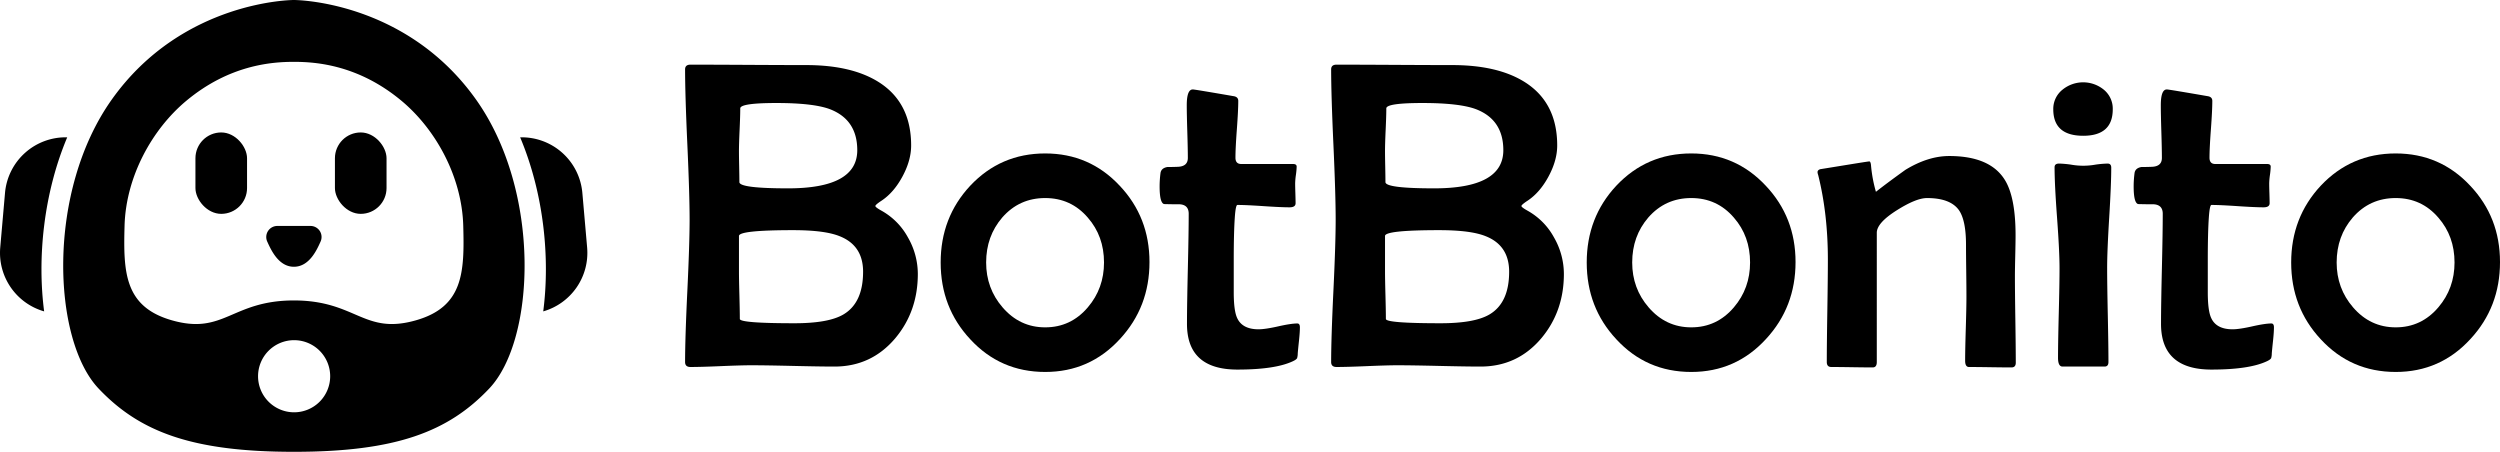 <svg id="Capa_9" data-name="Capa 9" xmlns="http://www.w3.org/2000/svg" viewBox="0 0 2323.908 419.99"><rect x="181.671" y="123.121" width="47.973" height="75.672" rx="23.986"/><rect x="311.338" y="123.121" width="47.973" height="75.672" rx="23.986"/><path d="M607.34,1537.976c-14.292,0-21.315-15.765-24.767-23.368a10.291,10.291,0,0,1,9.35-14.568H622.759a10.267,10.267,0,0,1,9.427,14.393C628.763,1522.091,621.742,1537.976,607.34,1537.976Z" transform="translate(-334.14 -1290.005)"/><path d="M396.621,1417.66a56.604,56.604,0,0,0-57.819,51.65l-4.444,50.79a56.619,56.619,0,0,0,40.815,59.359C368.699,1529.882,374.609,1469.918,396.621,1417.66Z" transform="translate(-334.14 -1290.005)"/><path d="M817.659,1417.66a56.604,56.604,0,0,1,57.819,51.65l4.444,50.79a56.619,56.619,0,0,1-40.815,59.359C845.58,1529.882,839.671,1469.918,817.659,1417.66Z" transform="translate(-334.14 -1290.005)"/><path d="M776.55,1382.416c-65.837-92.533-169.209-92.411-169.209-92.411s-103.372-.122-169.209,92.411c-61.058,85.817-55.317,223.4-12.383,268.727,37.874,39.984,86.249,58.852,181.592,58.852s143.717-18.868,181.592-58.852C831.867,1605.816,837.607,1468.233,776.55,1382.416ZM607.541,1673.263a33.521,33.521,0,1,1,33.521-33.521A33.521,33.521,0,0,1,607.541,1673.263Zm113.208-85.508c-48.575,13.85-55.399-18.466-113.408-18.466s-64.833,32.316-113.408,18.466c-44.139-12.585-45.205-44.659-44.006-87.917,1.267-45.747,25.622-89.605,57.254-116.018,40.145-33.521,79.576-36.331,100.161-36.331s60.016,2.81,100.161,36.331c31.632,26.413,55.988,70.271,57.254,116.018C765.953,1543.096,764.888,1575.17,720.749,1587.755Z" transform="translate(-334.14 -1290.005)"/><path d="M1187.316,1544.614q0,34.854-21.034,59.895-22.235,26.246-56.489,26.242-12.822,0-38.562-.602-25.742-.601-38.561-.601-9.418,0-28.345.801-18.93.804-28.345.802-5.009,0-5.008-4.607,0-22.033,2.104-66.205,2.103-44.169,2.103-66.204,0-23.235-2.103-69.811-2.104-46.574-2.104-69.811,0-4.404,5.008-4.407,17.827,0,53.685.201,35.856.201,53.886.2,42.067,0,67.106,15.625,30.447,19.033,30.448,59.094,0,13.822-8.013,28.746-8.014,14.925-19.431,22.536-5.812,3.807-5.81,5.008,0,1.202,5.81,4.407a62.708,62.708,0,0,1,24.438,24.739A68.194,68.194,0,0,1,1187.316,1544.614Zm-56.29-114.982q0-28.245-25.24-38.061-15.226-5.807-49.879-5.809-33.653,0-33.653,5.008,0,6.611-.601,19.832-.601,13.221-.601,20.032,0,4.611.2,14.223.197,9.615.2,14.423,0,5.812,45.272,5.809Q1131.027,1465.088,1131.027,1429.632Zm5.409,112.979q0-24.438-21.834-33.053-13.822-5.606-43.068-5.608-50.48,0-50.48,5.408V1542.21q0,7.211.4,22.035.399,14.827.401,22.235,0,2.005,12.82,3.005,12.817,1.005,38.06,1.002,31.649,0,45.472-8.214Q1136.432,1571.457,1136.436,1542.611Z" transform="translate(-334.14 -1290.005)"/><path d="M1402.657,1533.597q0,41.87-27.443,71.514-28.047,30.647-69.51,30.648-41.668,0-69.711-30.448-27.447-29.446-27.443-71.313,0-41.864,27.443-71.312,28.245-30.048,69.711-30.047,41.263,0,69.31,30.047Q1402.658,1491.935,1402.657,1533.597Zm-42.267.4q0-24.437-15.024-41.666-15.624-18.226-39.662-18.229-24.039,0-39.864,18.028-15.023,17.428-15.023,41.866,0,24.038,15.224,41.666,16.024,18.63,39.663,18.63,23.836,0,39.662-18.63Q1360.391,1558.038,1360.391,1533.997Z" transform="translate(-334.14 -1290.005)"/><path d="M1542.479,1594.293q0,4.409-.802,12.019-1.005,9.419-1.202,12.22a15.676,15.676,0,0,1-.601,4.407q-.803,1.403-3.806,2.805-16.428,7.812-51.683,7.812-46.874,0-46.874-42.468,0-17.024.801-51.182.798-34.15.802-51.18,0-8.212-8.213-8.814-7.414,0-14.623-.2-4.207-1-4.207-16.426a98.314,98.314,0,0,1,.802-12.219q.601-4.808,6.41-5.809,5.004,0,9.815-.201,9.211-.399,9.214-8.213,0-8.01-.5-24.439-.502-16.422-.501-24.639,0-14.621,5.608-14.624,1.803,0,37.66,6.21,4.605.601,4.607,4.407,0,8.817-1.303,26.442-1.305,17.629-1.302,26.442,0,5.812,5.408,5.809h48.077q3.403,0,3.405,2.404a66.774,66.774,0,0,1-.701,7.712,66.181,66.181,0,0,0-.701,7.913q0,3.004.2,9.214.198,6.212.2,9.215,0,3.807-5.608,3.806-8.016,0-24.239-1.102-16.225-1.099-24.238-1.102-1.605,0-2.403,11.418-1.005,14.226-1.002,39.863v29.848q0,17.23,3.205,24.038,4.808,10.418,19.832,10.416,6.207,0,18.229-2.704,12.019-2.704,17.828-2.704Q1542.479,1590.688,1542.479,1594.293Z" transform="translate(-334.14 -1290.005)"/><path d="M1787.868,1544.614q0,34.854-21.033,59.895-22.235,26.246-56.489,26.242-12.822,0-38.562-.602-25.742-.601-38.561-.601-9.419,0-28.346.801-18.93.804-28.345.802-5.01,0-5.008-4.607,0-22.033,2.104-66.205,2.104-44.169,2.104-66.204,0-23.235-2.104-69.811-2.104-46.574-2.104-69.811,0-4.404,5.008-4.407,17.827,0,53.686.201,35.855.201,53.885.2,42.067,0,67.106,15.625,30.447,19.033,30.448,59.094,0,13.822-8.013,28.746-8.014,14.925-19.431,22.536-5.812,3.807-5.809,5.008,0,1.202,5.809,4.407a62.711,62.711,0,0,1,24.439,24.739A68.198,68.198,0,0,1,1787.868,1544.614Zm-56.289-114.982q0-28.245-25.24-38.061-15.226-5.807-49.879-5.809-33.653,0-33.653,5.008,0,6.611-.601,19.832-.602,13.221-.602,20.032,0,4.611.2,14.223.198,9.615.201,14.423,0,5.812,45.271,5.809Q1731.58,1465.088,1731.579,1429.632Zm5.408,112.979q0-24.438-21.834-33.053-13.822-5.606-43.068-5.608-50.48,0-50.48,5.408V1542.21q0,7.211.401,22.035.398,14.827.4,22.235,0,2.005,12.82,3.005,12.817,1.005,38.061,1.002,31.648,0,45.472-8.214Q1736.984,1571.457,1736.987,1542.611Z" transform="translate(-334.14 -1290.005)"/><path d="M2003.21,1533.597q0,41.87-27.443,71.514-28.047,30.647-69.51,30.648-41.667,0-69.711-30.448-27.447-29.446-27.443-71.313,0-41.864,27.443-71.312,28.245-30.048,69.711-30.047,41.263,0,69.31,30.047Q2003.211,1491.935,2003.21,1533.597Zm-42.267.4q0-24.437-15.024-41.666-15.624-18.226-39.662-18.229-24.038,0-39.863,18.028-15.025,17.428-15.024,41.866,0,24.038,15.225,41.666,16.024,18.63,39.663,18.63,23.836,0,39.662-18.63Q1960.944,1558.038,1960.943,1533.997Z" transform="translate(-334.14 -1290.005)"/><path d="M2207.935,1627.145q0,4.409-4.006,4.407-6.611,0-19.731-.2-13.122-.202-19.731-.2-3.606,0-3.605-5.81,0-9.812.601-29.847.601-20.029.601-30.048,0-8.01-.2-23.938-.201-15.924-.2-23.938,0-22.835-6.61-32.25-8.014-11.216-29.646-11.218-10.02,0-27.845,11.218-18.831,11.821-18.83,21.033V1626.544q0,5.01-3.806,5.008-6.413,0-19.23-.2-12.822-.202-19.23-.2-4.207,0-4.207-4.607,0-15.822.501-47.476.498-31.648.501-47.675,0-42.668-9.015-78.725a9.53,9.53,0,0,1-.601-2.604q0-2,2.604-2.805,1.399-.197,22.936-3.706,21.532-3.502,22.536-3.505,1.201,0,1.603,3.205a128.536,128.536,0,0,0,4.607,25.04q10.414-8.211,27.443-20.432,21.034-12.817,40.664-12.82,37.658,0,51.482,21.834,10.216,16.028,10.216,51.882,0,6.211-.301,19.03-.3,12.82-.3,19.229,0,13.424.4,40.063Q2207.933,1613.725,2207.935,1627.145Z" transform="translate(-334.14 -1290.005)"/><path d="M2298.077,1391.572q0,24.639-27.443,24.639-27.845,0-27.844-24.639a22.765,22.765,0,0,1,8.613-18.229,30.352,30.352,0,0,1,38.562.2A22.747,22.747,0,0,1,2298.077,1391.572Zm-1.402,54.286q0,15.428-1.902,46.574-1.906,31.151-1.903,46.774,0,14.624.601,43.769.602,29.147.602,43.569,0,4.207-3.605,4.207h-39.062q-4.207,0-4.206-8.213,0-13.822.7-41.566.7-27.743.701-41.766,0-15.625-2.304-46.875-2.304-31.25-2.303-46.874,0-3.404,4.206-3.406a93.502,93.502,0,0,1,11.118,1.002,64.454,64.454,0,0,0,22.636,0,93.774,93.774,0,0,1,11.317-1.002Q2296.674,1442.052,2296.675,1445.858Z" transform="translate(-334.14 -1290.005)"/><path d="M2447.915,1594.293q0,4.409-.802,12.019-1.005,9.419-1.202,12.22a15.676,15.676,0,0,1-.601,4.407q-.803,1.403-3.806,2.805-16.428,7.812-51.683,7.812-46.874,0-46.874-42.468,0-17.024.801-51.182.798-34.15.802-51.18,0-8.212-8.213-8.814-7.414,0-14.623-.2-4.207-1-4.207-16.426a98.314,98.314,0,0,1,.802-12.219q.601-4.808,6.41-5.809,5.004,0,9.815-.201,9.211-.399,9.214-8.213,0-8.01-.5-24.439-.502-16.422-.501-24.639,0-14.621,5.608-14.624,1.803,0,37.66,6.21,4.605.601,4.607,4.407,0,8.817-1.303,26.442-1.305,17.629-1.302,26.442,0,5.812,5.408,5.809h48.077q3.403,0,3.405,2.404a66.775,66.775,0,0,1-.701,7.712,66.183,66.183,0,0,0-.701,7.913q0,3.004.2,9.214.198,6.212.2,9.215,0,3.807-5.608,3.806-8.016,0-24.239-1.102-16.225-1.099-24.238-1.102-1.605,0-2.403,11.418-1.005,14.226-1.002,39.863v29.848q0,17.23,3.205,24.038,4.808,10.418,19.832,10.416,6.207,0,18.229-2.704,12.019-2.704,17.828-2.704Q2447.915,1590.688,2447.915,1594.293Z" transform="translate(-334.14 -1290.005)"/><path d="M2658.048,1533.597q0,41.87-27.443,71.514-28.047,30.647-69.51,30.648-41.667,0-69.711-30.448-27.447-29.446-27.443-71.313,0-41.864,27.443-71.312,28.245-30.048,69.711-30.047,41.263,0,69.31,30.047Q2658.049,1491.935,2658.048,1533.597Zm-42.267.4q0-24.437-15.024-41.666-15.624-18.226-39.662-18.229-24.038,0-39.863,18.028-15.025,17.428-15.024,41.866,0,24.038,15.225,41.666,16.024,18.63,39.663,18.63,23.836,0,39.662-18.63Q2615.782,1558.038,2615.781,1533.997Z" transform="translate(-334.14 -1290.005)"/></svg>